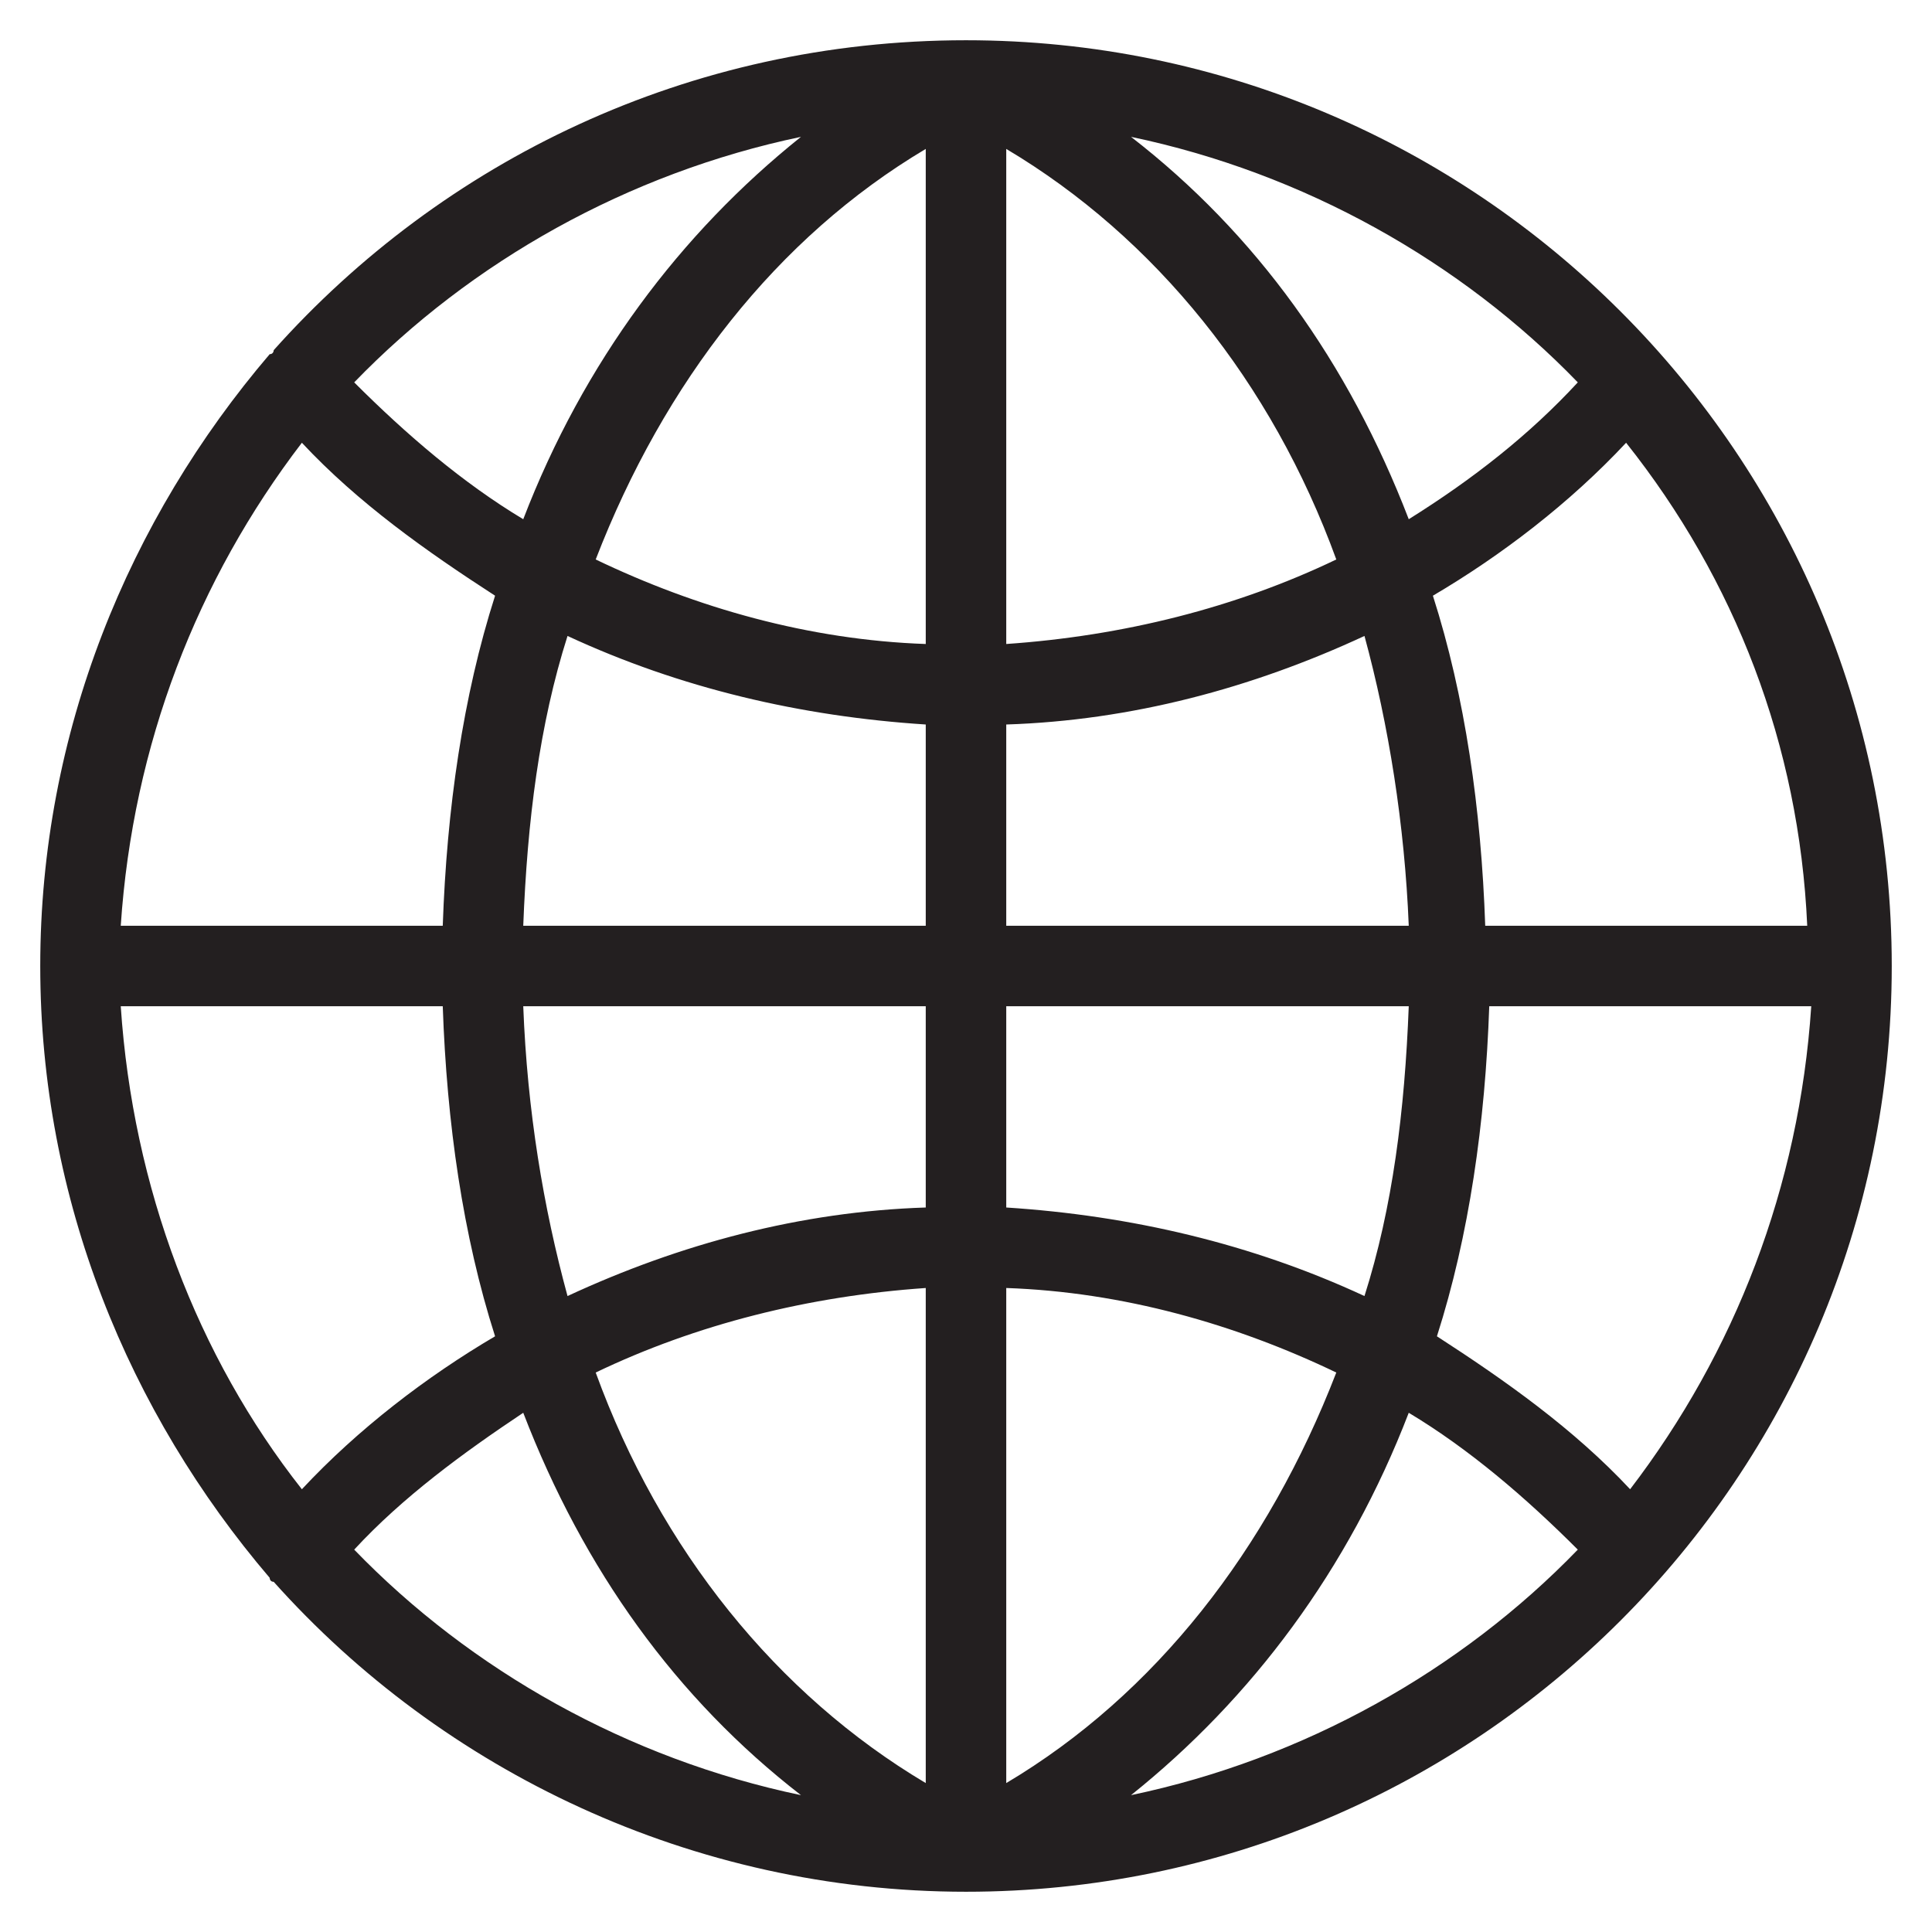 <?xml version="1.0" encoding="utf-8"?>
<!-- Generator: Adobe Illustrator 19.1.0, SVG Export Plug-In . SVG Version: 6.00 Build 0)  -->
<!DOCTYPE svg PUBLIC "-//W3C//DTD SVG 1.1//EN" "http://www.w3.org/Graphics/SVG/1.1/DTD/svg11.dtd">
<svg version="1.1" id="Layer_49" xmlns="http://www.w3.org/2000/svg" xmlns:xlink="http://www.w3.org/1999/xlink" x="0px" y="0px"
	 width="48px" height="48px" viewBox="0 0 48 48" enable-background="new 0 0 48 48" xml:space="preserve">
<path fill="#231F20" d="M24,1C24,1,24,1,24,1C24,1,24,1,24,1C24,1,24,1,24,1C24,1,24,1,24,1C17.1,1,11,4,6.8,8.7c0,0,0,0,0,0
	c0,0,0,0.1-0.1,0.1C3.2,12.9,1,18.2,1,24c0,5.8,2.2,11.1,5.7,15.2c0,0,0,0.1,0.1,0.1c0,0,0,0,0,0C11,44,17.2,47,24,47h0h0
	c0,0,0,0,0,0s0,0,0,0h0h0c12.7,0,23-10.3,23-23C47,11.3,36.7,1,24,1z M44.9,23h-8c-0.1-2.9-0.5-5.7-1.3-8.2c1.7-1,3.4-2.3,4.8-3.8
	C43.1,14.4,44.7,18.5,44.9,23z M40.5,37c-1.4-1.5-3.1-2.7-4.8-3.8c0.8-2.5,1.2-5.3,1.3-8.2h8C44.7,29.5,43.1,33.6,40.5,37z M7.5,37
	c-2.6-3.3-4.2-7.5-4.5-12h8c0.1,2.9,0.5,5.7,1.3,8.2C10.6,34.2,8.9,35.5,7.5,37z M7.5,11c1.4,1.5,3.1,2.7,4.8,3.8
	c-0.8,2.5-1.2,5.3-1.3,8.2h-8C3.3,18.5,4.9,14.4,7.5,11z M25,18c3.1-0.1,6.1-0.9,8.9-2.2c0.6,2.2,1,4.7,1.1,7.2H25V18z M25,16V3.7
	c3.7,2.2,6.6,5.8,8.2,10.2C30.7,15.1,27.9,15.8,25,16z M23,16c-2.9-0.1-5.7-0.9-8.2-2.1c1.7-4.4,4.5-8,8.2-10.2V16z M23,18v5H13
	c0.1-2.6,0.4-5,1.1-7.2C16.9,17.1,19.9,17.8,23,18z M13,25h10v5c-3.1,0.1-6.1,0.9-8.9,2.2C13.5,30,13.1,27.6,13,25z M23,32v12.3
	c-3.7-2.2-6.6-5.8-8.2-10.2C17.3,32.9,20.1,32.2,23,32z M25,32c2.9,0.1,5.7,0.9,8.2,2.1c-1.7,4.4-4.5,8-8.2,10.2V32z M25,30v-5h10
	c-0.1,2.6-0.4,5-1.1,7.2C31.1,30.9,28.1,30.2,25,30z M39.2,9.5c-1.2,1.3-2.6,2.4-4.2,3.4c-1.5-3.9-3.8-7.1-6.9-9.5
	C32.4,4.3,36.3,6.5,39.2,9.5z M19.9,3.4c-3,2.4-5.4,5.6-6.9,9.5c-1.5-0.9-2.9-2.1-4.2-3.4C11.7,6.5,15.6,4.3,19.9,3.4z M8.8,38.5
	c1.2-1.3,2.7-2.4,4.2-3.4c1.5,3.9,3.8,7.1,6.9,9.5C15.6,43.7,11.7,41.5,8.8,38.5z M28.1,44.6c3-2.4,5.4-5.6,6.9-9.5
	c1.5,0.9,2.9,2.1,4.2,3.4C36.3,41.5,32.4,43.7,28.1,44.6z"/>
</svg>
